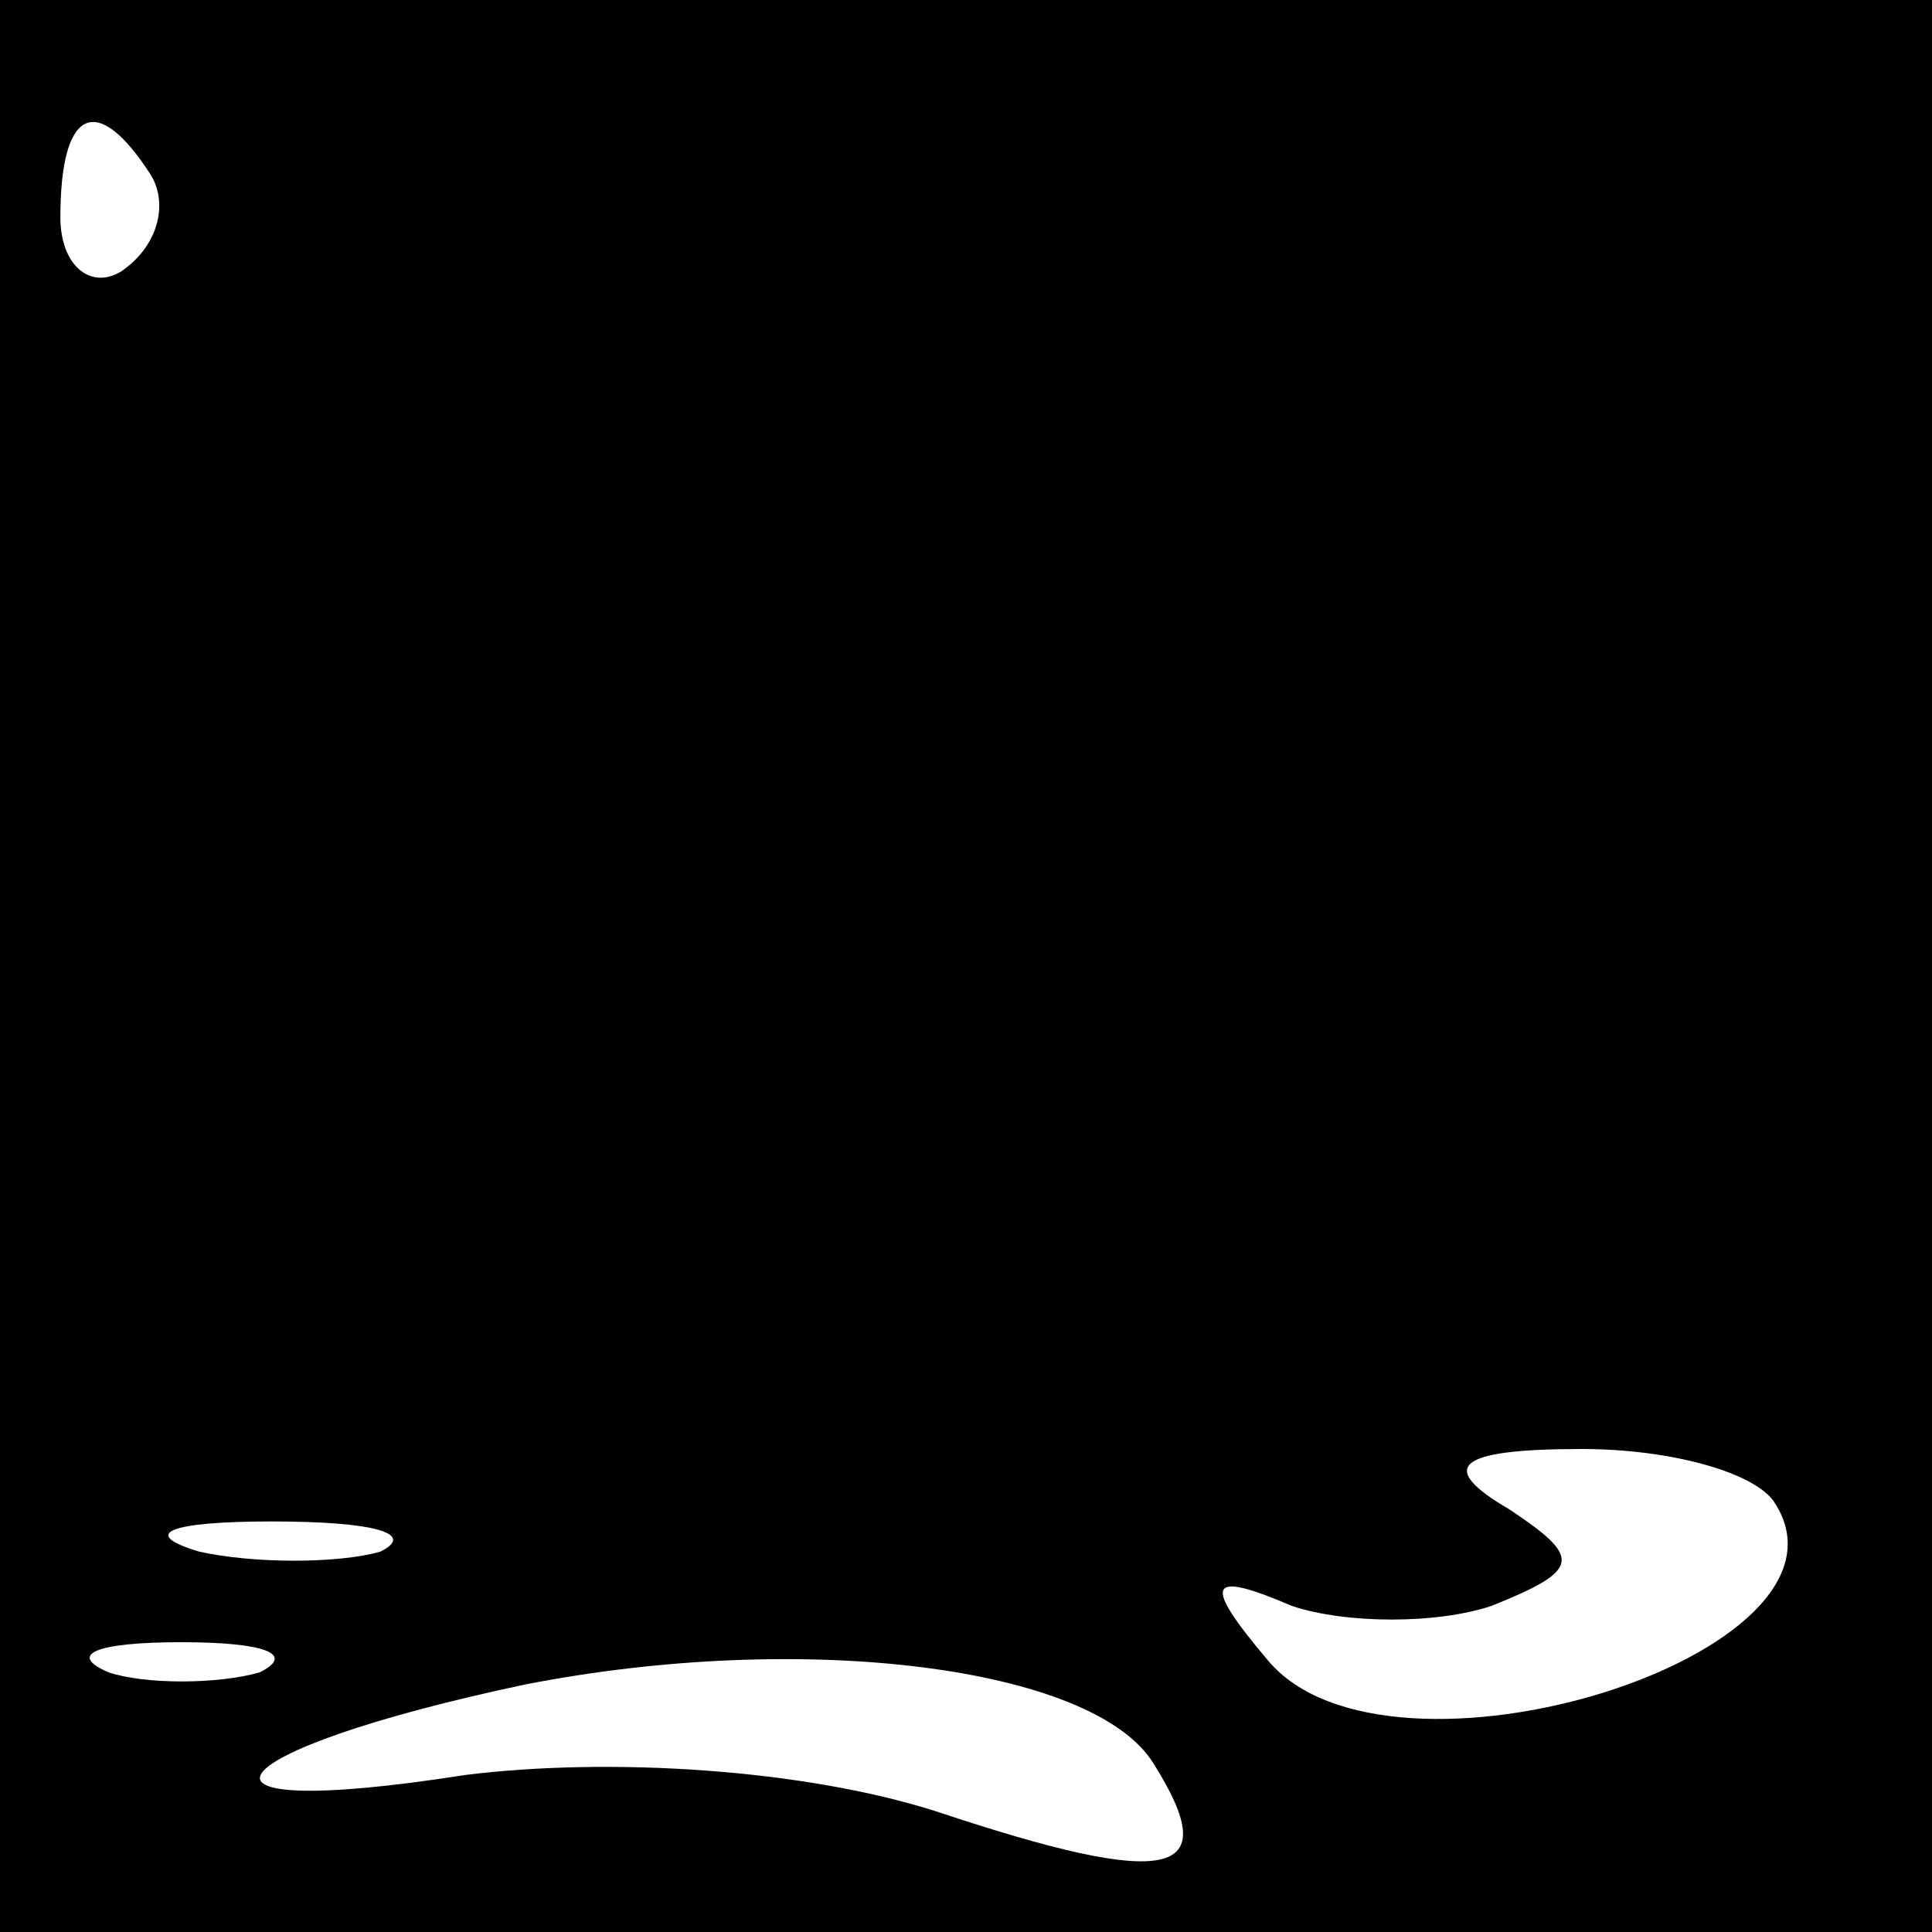 <?xml version="1.0" standalone="no"?>
<!DOCTYPE svg PUBLIC "-//W3C//DTD SVG 20010904//EN"
 "http://www.w3.org/TR/2001/REC-SVG-20010904/DTD/svg10.dtd">
<svg version="1.0" xmlns="http://www.w3.org/2000/svg"
 width="32pt" height="32pt" viewBox="0 0 32 32"
 preserveAspectRatio="xMidYMid meet">
<rect x="0" y="0" width="32" height="32" fill="#808080" stroke="none"/>
<g transform="translate(0,32) scale(0.1,-0.1)"
fill="#000000" stroke="none">
<path fill="#000000" stroke="none" d="M0 160 l0 -160 160 0 160 0 0 160 0
160 -160 0 -160 0 0 -160z"/>
<path fill="#ffffff" stroke="none" d="M25 291 c3 -5 1 -12 -5 -16 -5 -3 -10
1 -10 9 0 18 6 21 15 7z"/>
<path fill="#ffffff" stroke="none" d="M294 71 c16 -25 -64 -50 -84 -26 -11
13 -10 15 4 9 9 -3 24 -3 33 0 15 6 15 8 3 16 -12 7 -9 10 12 10 15 0 29 -4
32 -9z"/>
<path fill="#ffffff" stroke="none" d="M63 63 c-7 -2 -21 -2 -30 0 -10 3 -5 5
12 5 17 0 24 -2 18 -5z"/>
<path fill="#ffffff" stroke="none" d="M43 43 c-7 -2 -19 -2 -25 0 -7 3 -2 5
12 5 14 0 19 -2 13 -5z"/>
<path fill="#ffffff" stroke="none" d="M191 28 c12 -19 3 -21 -36 -8 -22 7
-54 9 -78 6 -51 -8 -42 4 10 15 46 9 94 3 104 -13z"/>
</g>
</svg>
